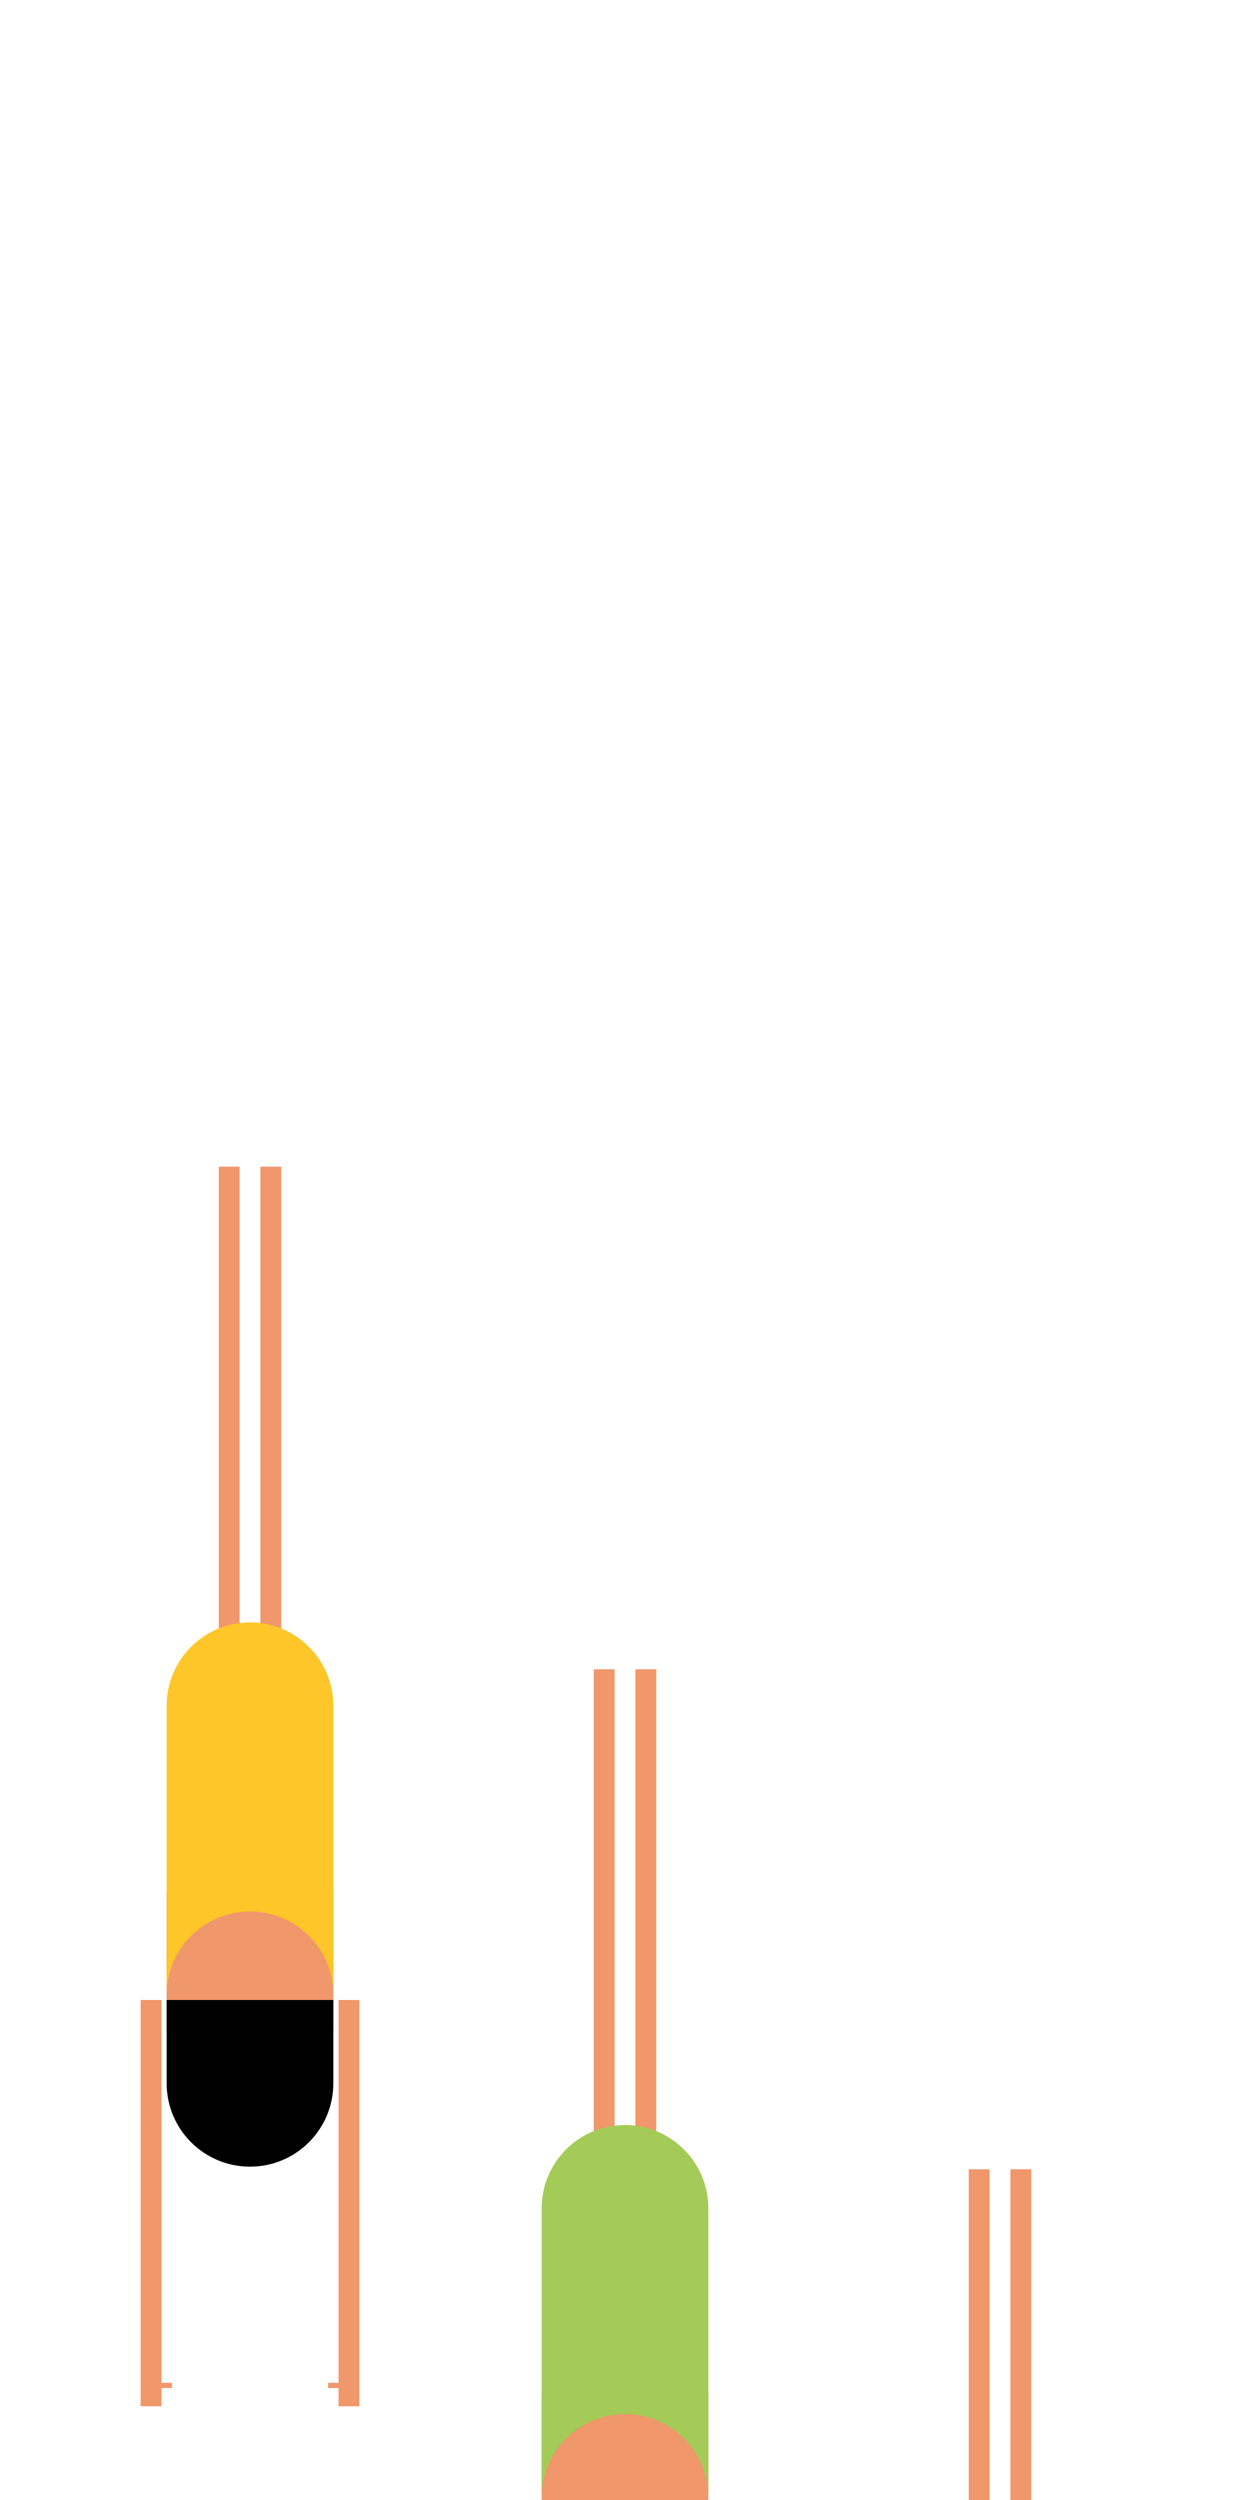 <?xml version="1.0" encoding="utf-8"?>
<!-- Generator: Adobe Illustrator 16.0.0, SVG Export Plug-In . SVG Version: 6.00 Build 0)  -->
<!DOCTYPE svg PUBLIC "-//W3C//DTD SVG 1.1//EN" "http://www.w3.org/Graphics/SVG/1.1/DTD/svg11.dtd">
<svg version="1.1" id="Capa_1" xmlns="http://www.w3.org/2000/svg" xmlns:xlink="http://www.w3.org/1999/xlink" x="0px" y="0px"
	 width="480px" height="960px" viewBox="0 0 480 960" enable-background="new 0 0 480 960" xml:space="preserve">
<g>
	<g>
		<g>
			<rect x="84" y="448" fill="#F0976B" width="8" height="192"/>
			<rect x="100" y="448" fill="#F0976B" width="8" height="192"/>
		</g>
		<rect x="64" y="726" fill="#F0976B" width="64" height="54"/>
		<path fill="#FEC629" d="M96,623.002c-17.673,0-32,14.327-32,32v111c0-17.673,14.327-32,32-32s32,14.327,32,32v-111
			C128,637.329,113.673,623.002,96,623.002z"/>
		<path d="M96,832.002c17.673,0,32-14.326,32-32V768H64v32.002C64,817.676,78.327,832.002,96,832.002z"/>
		<polygon fill="#F0976B" points="130,768 130,915 126,915 126,917 130,917 130,924 138,924 138,768 		"/>
		<polygon fill="#F0976B" points="62,915 62,768 54,768 54,924 62,924 62,917 66,917 66,915 		"/>
	</g>
	<g>
		<g>
			<rect x="228" y="641" fill="#F0976B" width="8" height="192"/>
			<rect x="244" y="641" fill="#F0976B" width="8" height="192"/>
		</g>
		<rect x="208" y="919" fill="#F0976B" width="64" height="54"/>
		<path fill="#A4CB57" d="M240,816.002c-17.673,0-32,14.327-32,32v111c0-17.673,14.327-32,32-32s32,14.327,32,32v-111
			C272,830.329,257.673,816.002,240,816.002z"/>
	</g>
	<g>
		<g>
			<rect x="372" y="833" fill="#F0976B" width="8" height="192"/>
			<rect x="388" y="833" fill="#F0976B" width="8" height="192"/>
		</g>
	</g>
</g>
</svg>
